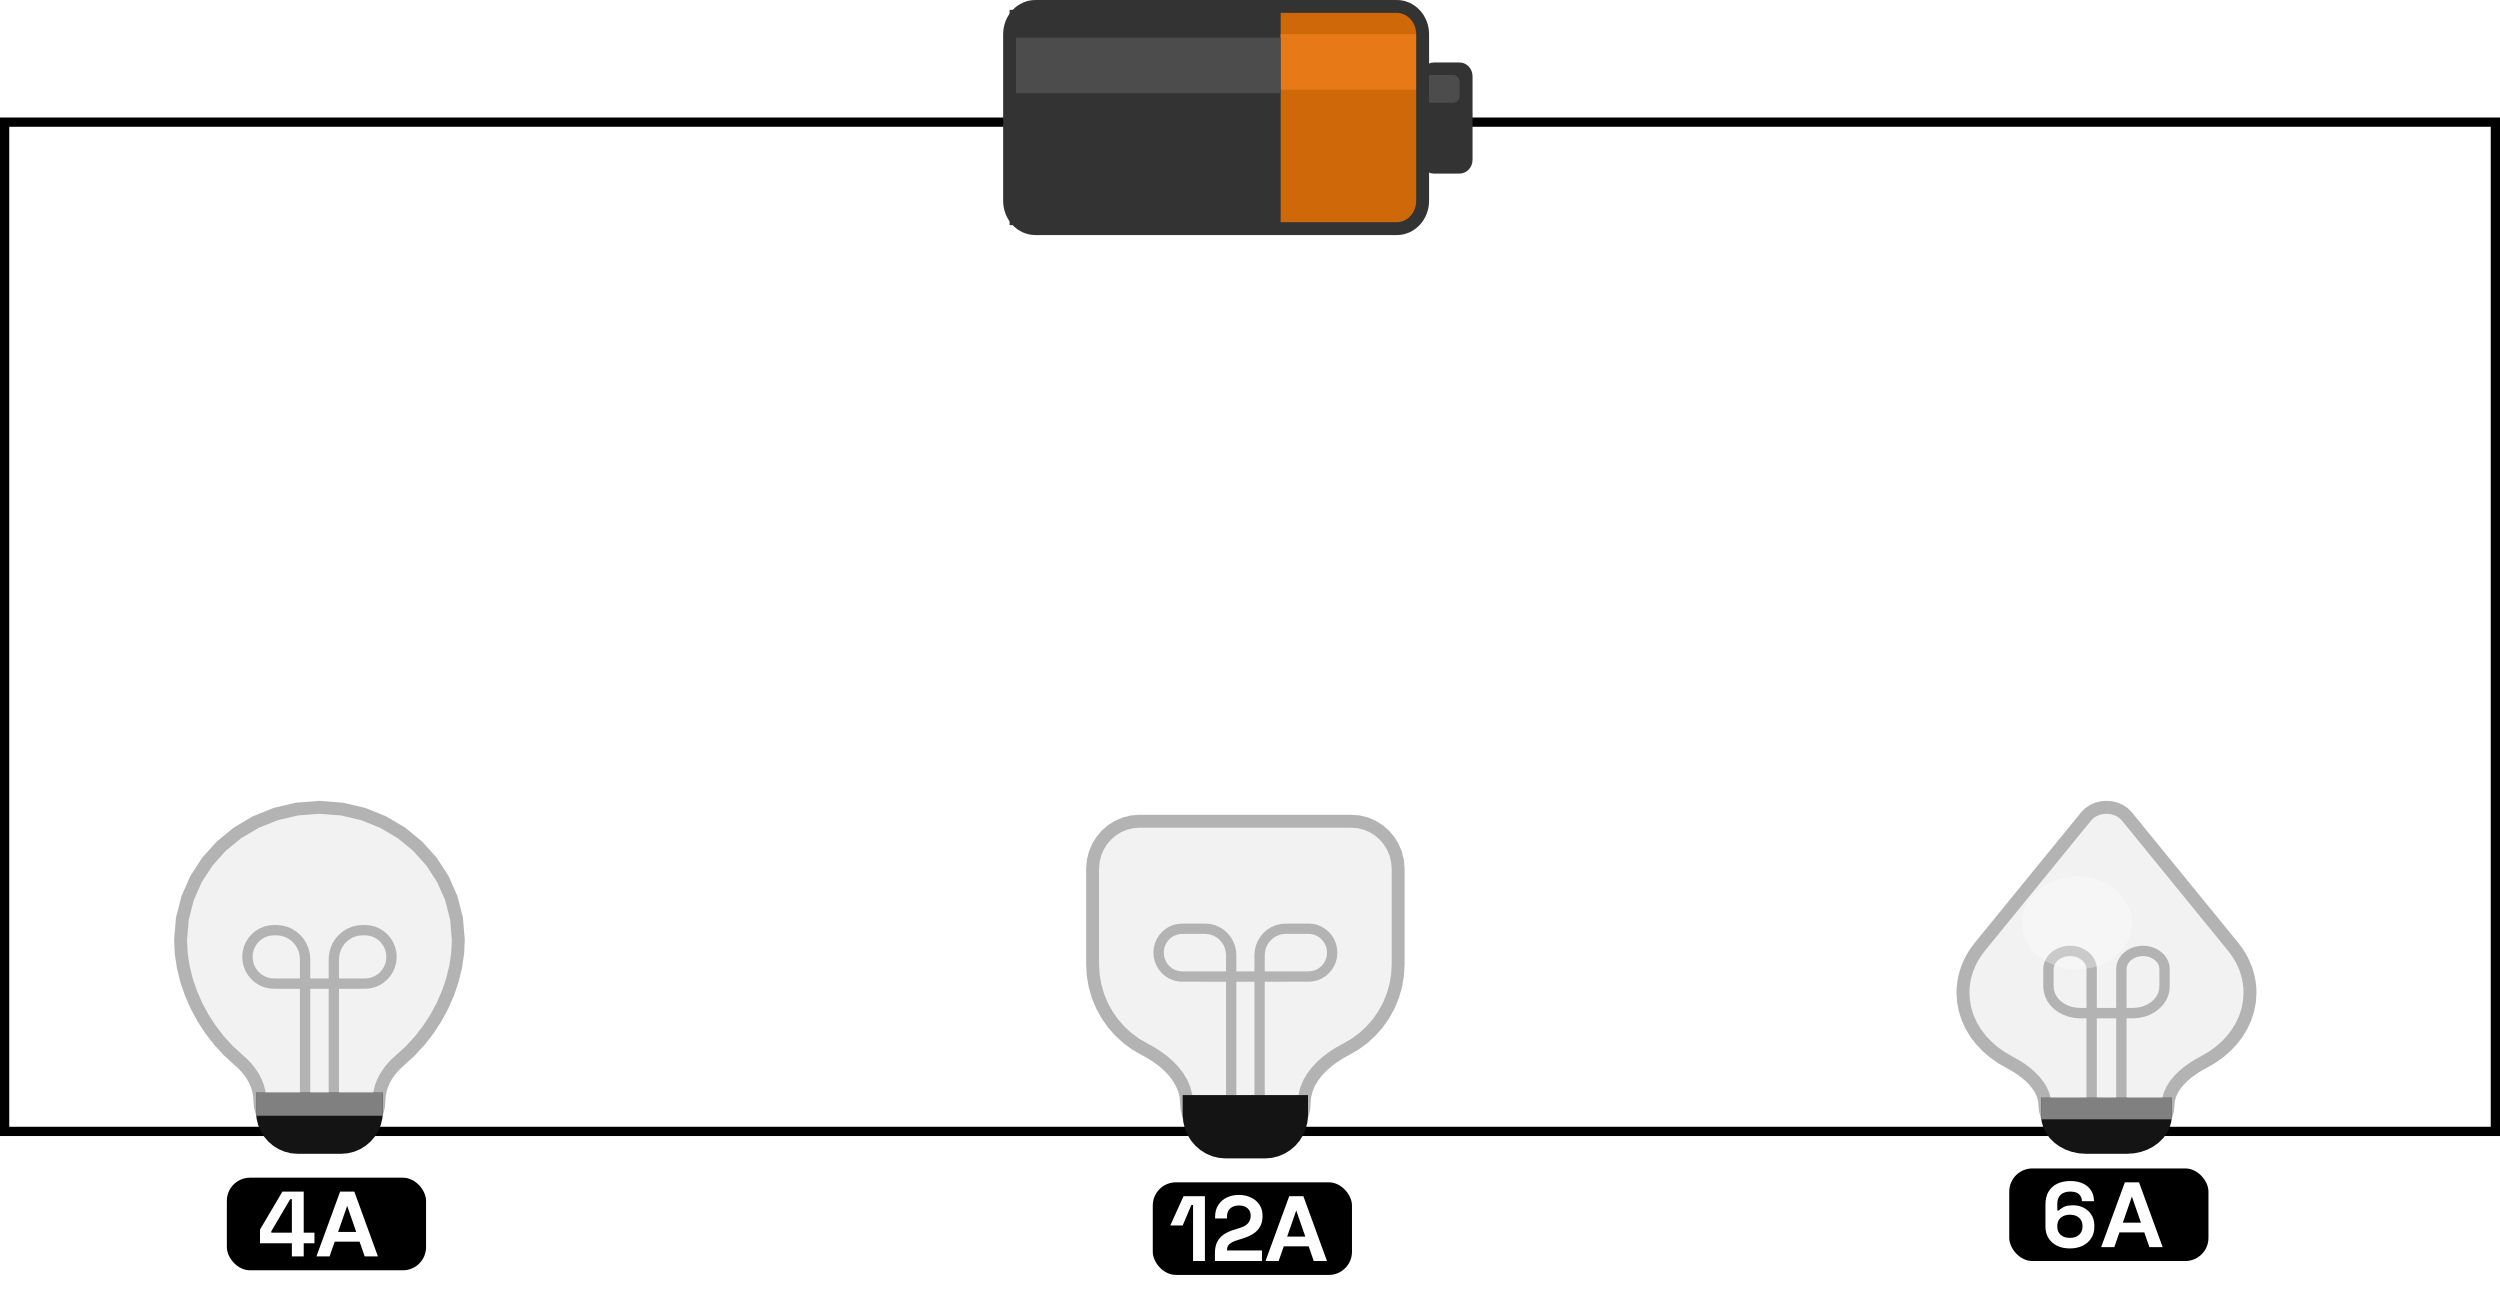 <svg width="540" height="279" viewBox="0 0 540 279" fill="none" xmlns="http://www.w3.org/2000/svg">
<rect x="1" y="26.382" width="538" height="218" stroke="black" stroke-width="2"/>
<path d="M301.713 49.371H223.648C220.568 49.371 218.072 46.685 218.072 43.372V7.38C218.072 4.067 220.568 1.382 223.648 1.382H301.713C304.792 1.382 307.289 4.067 307.289 7.38V43.372C307.289 46.685 304.792 49.371 301.713 49.371Z" fill="#CE6809"/>
<path d="M218.072 48.621H276.62V2.131H218.072V48.621Z" fill="#333333"/>
<path d="M276.621 19.377H307.289V7.38H276.621V19.377Z" fill="#E77A16"/>
<path d="M218.072 20.123H276.62V8.126H218.072V20.123Z" fill="#4C4C4C"/>
<path d="M315.284 37.494H309.707C308.168 37.494 306.919 36.151 306.919 34.495V16.499C306.919 14.842 308.168 13.499 309.707 13.499H315.284C316.823 13.499 318.072 14.842 318.072 16.499V34.495C318.072 36.151 316.823 37.494 315.284 37.494Z" fill="#333333"/>
<path d="M313.89 22.193H308.313C307.544 22.193 306.919 21.522 306.919 20.694V17.694C306.919 16.866 307.544 16.195 308.313 16.195H313.89C314.659 16.195 315.284 16.866 315.284 17.694V20.694C315.284 21.522 314.659 22.193 313.89 22.193Z" fill="#4C4C4C"/>
<path d="M301.713 49.382H223.648C220.568 49.382 218.072 46.696 218.072 43.383V7.391C218.072 4.078 220.568 1.392 223.648 1.392H301.713C304.792 1.392 307.289 4.078 307.289 7.391V43.383C307.289 46.696 304.792 49.382 301.713 49.382Z" stroke="#333333" stroke-width="2.785"/>
<path d="M427.662 204.481L426.98 205.374L426.365 206.297L425.819 207.247L425.343 208.221L424.937 209.217L424.602 210.231L424.34 211.261L424.152 212.304L424.038 213.358L424 214.419L424.118 216.296L424.463 218.115L425.023 219.867L425.787 221.542L426.743 223.13L427.878 224.62L429.181 226.003L430.639 227.269L432.241 228.406L433.974 229.407L435.179 230.071L436.341 230.803L437.44 231.599L438.456 232.456L439.369 233.374L440.161 234.348L440.811 235.378L441.3 236.46L441.607 237.593L441.714 238.774L441.817 239.849L442.116 240.869L442.595 241.821L443.236 242.689L444.024 243.462L444.943 244.124L445.976 244.663L447.108 245.065L448.321 245.317L449.6 245.403H460.4L461.679 245.317L462.892 245.065L464.024 244.663L465.057 244.124L465.976 243.462L466.764 242.689L467.405 241.821L467.884 240.869L468.182 239.849L468.286 238.774L468.393 237.593L468.7 236.46L469.189 235.378L469.839 234.348L470.631 233.374L471.544 232.456L472.56 231.599L473.659 230.803L474.821 230.071L476.026 229.407L477.759 228.406L479.361 227.269L480.819 226.003L482.122 224.62L483.257 223.13L484.213 221.542L484.977 219.867L485.537 218.115L485.882 216.296L486 214.419L485.962 213.358L485.848 212.304L485.66 211.261L485.398 210.231L485.063 209.217L484.657 208.221L484.181 207.247L483.635 206.297L483.02 205.374L482.338 204.481L459.384 176.324L458.682 175.624L457.864 175.081L456.958 174.692L455.994 174.459L455 174.382L454.006 174.459L453.042 174.692L452.136 175.081L451.318 175.624L450.616 176.324L427.662 204.481Z" fill="#F2F2F2" stroke="#B3B3B3" stroke-width="2.791"/>
<path d="M451.794 239.711V209.316L451.732 208.68L451.556 208.076L451.273 207.514L450.893 207L450.427 206.543L449.884 206.151L449.273 205.832L448.603 205.594L447.885 205.446L447.129 205.395L446.372 205.446L445.655 205.595L444.985 205.832L444.374 206.151L443.831 206.543L443.365 207L442.985 207.514L442.703 208.076L442.526 208.68L442.465 209.316V213.089L442.554 214.02L442.813 214.903L443.227 215.727L443.783 216.479L444.465 217.148L445.261 217.722L446.156 218.189L447.136 218.537L448.187 218.755L449.295 218.83L448.8 218.837H461.2L460.714 218.83L461.822 218.755L462.873 218.537L463.853 218.189L464.747 217.722L465.543 217.148L466.226 216.479L466.781 215.727L467.195 214.903L467.454 214.02L467.544 213.089V209.316L467.483 208.68L467.306 208.076L467.023 207.514L466.644 207L466.178 206.543L465.634 206.151L465.023 205.832L464.354 205.595L463.636 205.446L462.88 205.395L462.123 205.446L461.405 205.594L460.736 205.832L460.125 206.151L459.581 206.543L459.115 207L458.736 207.514L458.453 208.076L458.276 208.68L458.215 209.316V239.711" stroke="#B3B3B3" stroke-width="2.233"/>
<path d="M441.715 237.958H468.286V240.936L468.17 242.144L467.834 243.29L467.297 244.358L466.577 245.333L465.692 246.201L464.66 246.945L463.499 247.551L462.228 248.002L460.866 248.284L459.429 248.382H450.572L449.135 248.284L447.772 248.002L446.501 247.551L445.341 246.945L444.309 246.201L443.424 245.333L442.703 244.358L442.166 243.29L441.831 242.144L441.715 240.936V237.958Z" fill="#141414" stroke="#141414" stroke-width="1.675"/>
<path d="M441.715 237.958H468.286V240.936H441.715V237.958Z" fill="#808080" stroke="#808080" stroke-width="1.675"/>
<path d="M448.653 189.371C455.226 189.371 460.554 193.85 460.554 199.376C460.554 204.901 455.226 209.381 448.653 209.381C442.079 209.381 436.751 204.901 436.751 199.376C436.751 193.85 442.079 189.371 448.653 189.371Z" fill="white" fill-opacity="0.3"/>
<rect x="434" y="252.382" width="43.027" height="20" rx="5" fill="black"/>
<path d="M453.85 269.382L458.97 255.382H462.03L467.13 269.382H464.27L460.49 258.462L456.69 269.382H453.85ZM456.11 266.202L456.83 264.102H463.95L464.65 266.202H456.11Z" fill="white"/>
<path d="M447.058 269.662C445.992 269.662 445.065 269.462 444.278 269.062C443.492 268.662 442.885 268.109 442.458 267.402C442.032 266.695 441.818 265.882 441.818 264.962V260.182C441.818 259.049 442.045 258.109 442.498 257.362C442.965 256.602 443.598 256.035 444.398 255.662C445.212 255.289 446.138 255.102 447.178 255.102C448.218 255.102 449.118 255.275 449.878 255.622C450.652 255.969 451.245 256.469 451.658 257.122C452.085 257.775 452.298 258.555 452.298 259.462H449.698C449.698 258.902 449.505 258.415 449.118 258.002C448.732 257.589 448.085 257.382 447.178 257.382C446.285 257.382 445.592 257.615 445.098 258.082C444.618 258.549 444.378 259.195 444.378 260.022V261.462H444.738C444.965 261.195 445.312 260.942 445.778 260.702C446.245 260.462 446.925 260.342 447.818 260.342C448.632 260.342 449.378 260.515 450.058 260.862C450.752 261.209 451.312 261.715 451.738 262.382C452.165 263.035 452.378 263.829 452.378 264.762V265.002C452.378 265.922 452.158 266.735 451.718 267.442C451.278 268.135 450.658 268.682 449.858 269.082C449.058 269.469 448.125 269.662 447.058 269.662ZM447.098 267.382C447.938 267.382 448.598 267.162 449.078 266.722C449.572 266.282 449.818 265.695 449.818 264.962V264.802C449.818 264.309 449.705 263.882 449.478 263.522C449.265 263.162 448.952 262.882 448.538 262.682C448.138 262.482 447.658 262.382 447.098 262.382C446.552 262.382 446.072 262.482 445.658 262.682C445.245 262.882 444.925 263.162 444.698 263.522C444.485 263.882 444.378 264.309 444.378 264.802V264.962C444.378 265.695 444.618 266.282 445.098 266.722C445.592 267.162 446.258 267.382 447.098 267.382Z" fill="white"/>
<path d="M246.154 177.382L244.507 177.516L242.944 177.906L241.488 178.53L240.157 179.366L238.974 180.394L237.959 181.593L237.133 182.941L236.518 184.417L236.133 185.999L236 187.668V208.24L236.135 210.624L236.53 212.928L237.169 215.136L238.039 217.235L239.123 219.207L240.408 221.039L241.878 222.715L243.517 224.22L245.312 225.539L247.248 226.656L248.629 227.411L249.971 228.267L251.251 229.219L252.441 230.264L253.517 231.4L254.455 232.623L255.228 233.93L255.811 235.318L256.179 236.784L256.308 238.324L256.406 239.562L256.692 240.736L257.149 241.831L257.761 242.831L258.514 243.72L259.392 244.483L260.379 245.104L261.46 245.566L262.619 245.856L263.841 245.956H274.159L275.381 245.856L276.54 245.566L277.621 245.104L278.608 244.483L279.486 243.72L280.239 242.831L280.851 241.831L281.308 240.736L281.594 239.562L281.692 238.324L281.821 236.784L282.189 235.318L282.772 233.93L283.545 232.623L284.483 231.4L285.559 230.264L286.749 229.219L288.029 228.267L289.371 227.411L290.752 226.656L292.688 225.539L294.483 224.22L296.122 222.715L297.592 221.039L298.877 219.207L299.961 217.235L300.831 215.136L301.47 212.928L301.865 210.624L302 208.24V187.668L301.867 185.999L301.482 184.417L300.867 182.941L300.041 181.593L299.026 180.394L297.843 179.366L296.512 178.53L295.056 177.906L293.493 177.516L291.846 177.382H246.154Z" fill="#F2F2F2" stroke="#B3B3B3" stroke-width="2.785"/>
<path d="M265.937 238.398V206.319L265.864 205.392L265.65 204.513L265.308 203.694L264.849 202.945L264.286 202.279L263.628 201.708L262.889 201.244L262.08 200.897L261.213 200.681L260.298 200.606L255.352 200.606L254.525 200.674L253.741 200.87L253.01 201.183L252.342 201.602L251.749 202.118L251.239 202.72L250.825 203.396L250.516 204.137L250.323 204.931L250.256 205.768L250.323 206.606L250.516 207.4L250.825 208.141L251.239 208.817L251.749 209.418L252.342 209.934L253.01 210.354L253.741 210.667L254.525 210.863L255.352 210.93L260.165 210.93L260.108 210.939H277.896L277.844 210.93L282.657 210.93L283.484 210.863L284.268 210.667L284.999 210.354L285.667 209.934L286.261 209.418L286.77 208.817L287.184 208.141L287.493 207.4L287.686 206.606L287.753 205.768L287.686 204.931L287.493 204.137L287.184 203.396L286.77 202.72L286.261 202.118L285.667 201.602L284.999 201.183L284.268 200.87L283.484 200.674L282.658 200.606L277.711 200.606L276.797 200.681L275.929 200.897L275.12 201.244L274.381 201.708L273.724 202.279L273.16 202.945L272.701 203.694L272.359 204.513L272.146 205.392L272.072 206.319V238.398" stroke="#B3B3B3" stroke-width="2.228"/>
<path d="M256.308 237.383H281.692V240.812H256.308V237.383Z" fill="#808080" stroke="#808080" stroke-width="1.671"/>
<path d="M256.308 237.381H281.692V240.81L281.581 242.2L281.261 243.519L280.748 244.749L280.06 245.872L279.214 246.871L278.228 247.728L277.119 248.425L275.905 248.945L274.603 249.27L273.231 249.382H264.769L263.397 249.27L262.095 248.945L260.881 248.425L259.772 247.728L258.786 246.871L257.94 245.872L257.252 244.749L256.739 243.519L256.418 242.2L256.308 240.81V237.381Z" fill="#141414" stroke="#141414" stroke-width="1.671"/>
<rect x="249" y="255.382" width="43.027" height="20" rx="5" fill="black"/>
<path d="M273.35 272.382L278.47 258.382H281.53L286.63 272.382H283.77L279.99 261.462L276.19 272.382H273.35ZM275.61 269.202L276.33 267.102H283.45L284.15 269.202H275.61Z" fill="white"/>
<path d="M257.701 272.382V260.262H257.341L255.461 264.702H252.781L255.641 258.382H260.261V272.382H257.701ZM262.424 272.382V270.702C262.424 269.729 262.584 268.922 262.904 268.282C263.224 267.629 263.684 267.095 264.284 266.682C264.897 266.255 265.644 265.909 266.524 265.642L267.864 265.222C268.357 265.062 268.771 264.869 269.104 264.642C269.437 264.402 269.691 264.115 269.864 263.782C270.051 263.449 270.144 263.069 270.144 262.642V262.562C270.144 261.895 269.917 261.369 269.464 260.982C269.011 260.582 268.391 260.382 267.604 260.382C266.831 260.382 266.204 260.595 265.724 261.022C265.257 261.435 265.024 262.035 265.024 262.822V263.182H262.464V262.862C262.464 261.849 262.691 260.989 263.144 260.282C263.597 259.575 264.211 259.035 264.984 258.662C265.771 258.289 266.644 258.102 267.604 258.102C268.564 258.102 269.431 258.289 270.204 258.662C270.977 259.022 271.584 259.535 272.024 260.202C272.477 260.855 272.704 261.629 272.704 262.522V262.722C272.704 263.615 272.517 264.375 272.144 265.002C271.784 265.615 271.291 266.122 270.664 266.522C270.037 266.909 269.324 267.229 268.524 267.482L267.244 267.882C266.671 268.055 266.224 268.249 265.904 268.462C265.584 268.662 265.357 268.889 265.224 269.142C265.104 269.382 265.044 269.675 265.044 270.022V270.102H272.584V272.382H262.424Z" fill="white"/>
<path d="M81.857 237.772L81.914 236.747L82.078 235.746L82.344 234.773L82.703 233.83L83.148 232.922L83.673 232.051L84.27 231.221L84.932 230.436L85.651 229.697L86.421 229.01L88.624 226.999L90.653 224.794L92.496 222.42L94.139 219.899L95.566 217.255L96.765 214.514L97.722 211.699L98.423 208.833L98.853 205.941L99 203.047L98.607 198.397L97.471 193.986L95.651 189.873L93.212 186.118L90.213 182.777L86.718 179.912L82.787 177.581L78.482 175.843L73.866 174.757L69 174.382L64.134 174.757L59.518 175.843L55.213 177.581L51.282 179.912L47.787 182.777L44.788 186.118L42.349 189.873L40.529 193.986L39.393 198.397L39 203.047L39.147 205.941L39.577 208.833L40.278 211.699L41.235 214.514L42.434 217.255L43.861 219.899L45.504 222.42L47.346 224.794L49.376 226.999L51.579 229.01L52.349 229.697L53.068 230.436L53.73 231.221L54.327 232.051L54.852 232.922L55.297 233.83L55.656 234.773L55.922 235.746L56.086 236.747L56.143 237.772L56.238 238.959L56.514 240.086L56.955 241.136L57.546 242.095L58.273 242.948L59.121 243.68L60.074 244.275L61.118 244.719L62.237 244.996L63.417 245.092H74.583L75.763 244.996L76.882 244.719L77.926 244.275L78.879 243.68L79.727 242.948L80.454 242.095L81.045 241.136L81.486 240.086L81.762 238.959L81.857 237.772Z" fill="#F2F2F2" stroke="#B3B3B3" stroke-width="2.785"/>
<path d="M65.897 238.808V207.181L65.816 206.164L65.58 205.2L65.202 204.3L64.695 203.479L64.073 202.748L63.347 202.122L62.531 201.612L61.638 201.232L60.679 200.995L59.669 200.913L59.178 200.913L58.247 200.988L57.364 201.207L56.541 201.557L55.79 202.027L55.121 202.604L54.548 203.277L54.081 204.033L53.733 204.862L53.516 205.75L53.441 206.686L53.516 207.623L53.733 208.511L54.081 209.34L54.548 210.096L55.121 210.769L55.79 211.346L56.541 211.816L57.364 212.166L58.247 212.385L59.178 212.46L60.05 212.46L59.992 212.468H78.011L77.958 212.46L78.831 212.46L79.761 212.385L80.644 212.166L81.467 211.816L82.219 211.346L82.887 210.769L83.461 210.096L83.927 209.34L84.275 208.511L84.493 207.623L84.568 206.686L84.493 205.75L84.275 204.862L83.927 204.033L83.461 203.277L82.887 202.604L82.219 202.027L81.467 201.557L80.644 201.207L79.761 200.988L78.831 200.913L78.34 200.913L77.329 200.995L76.371 201.232L75.477 201.612L74.661 202.122L73.936 202.748L73.313 203.479L72.806 204.3L72.429 205.2L72.193 206.164L72.111 207.181V238.808" stroke="#B3B3B3" stroke-width="2.228"/>
<path d="M56.143 236.871H81.858V240.16L81.751 241.493L81.441 242.759L80.946 243.938L80.281 245.016L79.465 245.974L78.513 246.795L77.442 247.464L76.27 247.963L75.013 248.274L73.688 248.382H64.313L62.988 248.274L61.731 247.963L60.559 247.464L59.488 246.795L58.536 245.974L57.72 245.016L57.055 243.938L56.56 242.759L56.25 241.493L56.143 240.16V236.871Z" fill="#141414" stroke="#141414" stroke-width="1.671"/>
<path d="M56.143 236.875H81.858V240.164H56.143V236.875Z" fill="#808080" stroke="#808080" stroke-width="1.671"/>
<rect x="49" y="254.382" width="43.027" height="20" rx="5" fill="black"/>
<path d="M68.35 271.382L73.47 257.382H76.53L81.63 271.382H78.77L74.99 260.462L71.19 271.382H68.35ZM70.61 268.202L71.33 266.102H78.45L79.15 268.202H70.61Z" fill="white"/>
<path d="M63.043 271.382V268.542H56.163V265.582L61.003 257.382H65.603V266.262H67.923V268.542H65.603V271.382H63.043ZM58.603 266.262H63.043V259.022H62.683L58.603 265.942V266.262Z" fill="white"/>
</svg>
